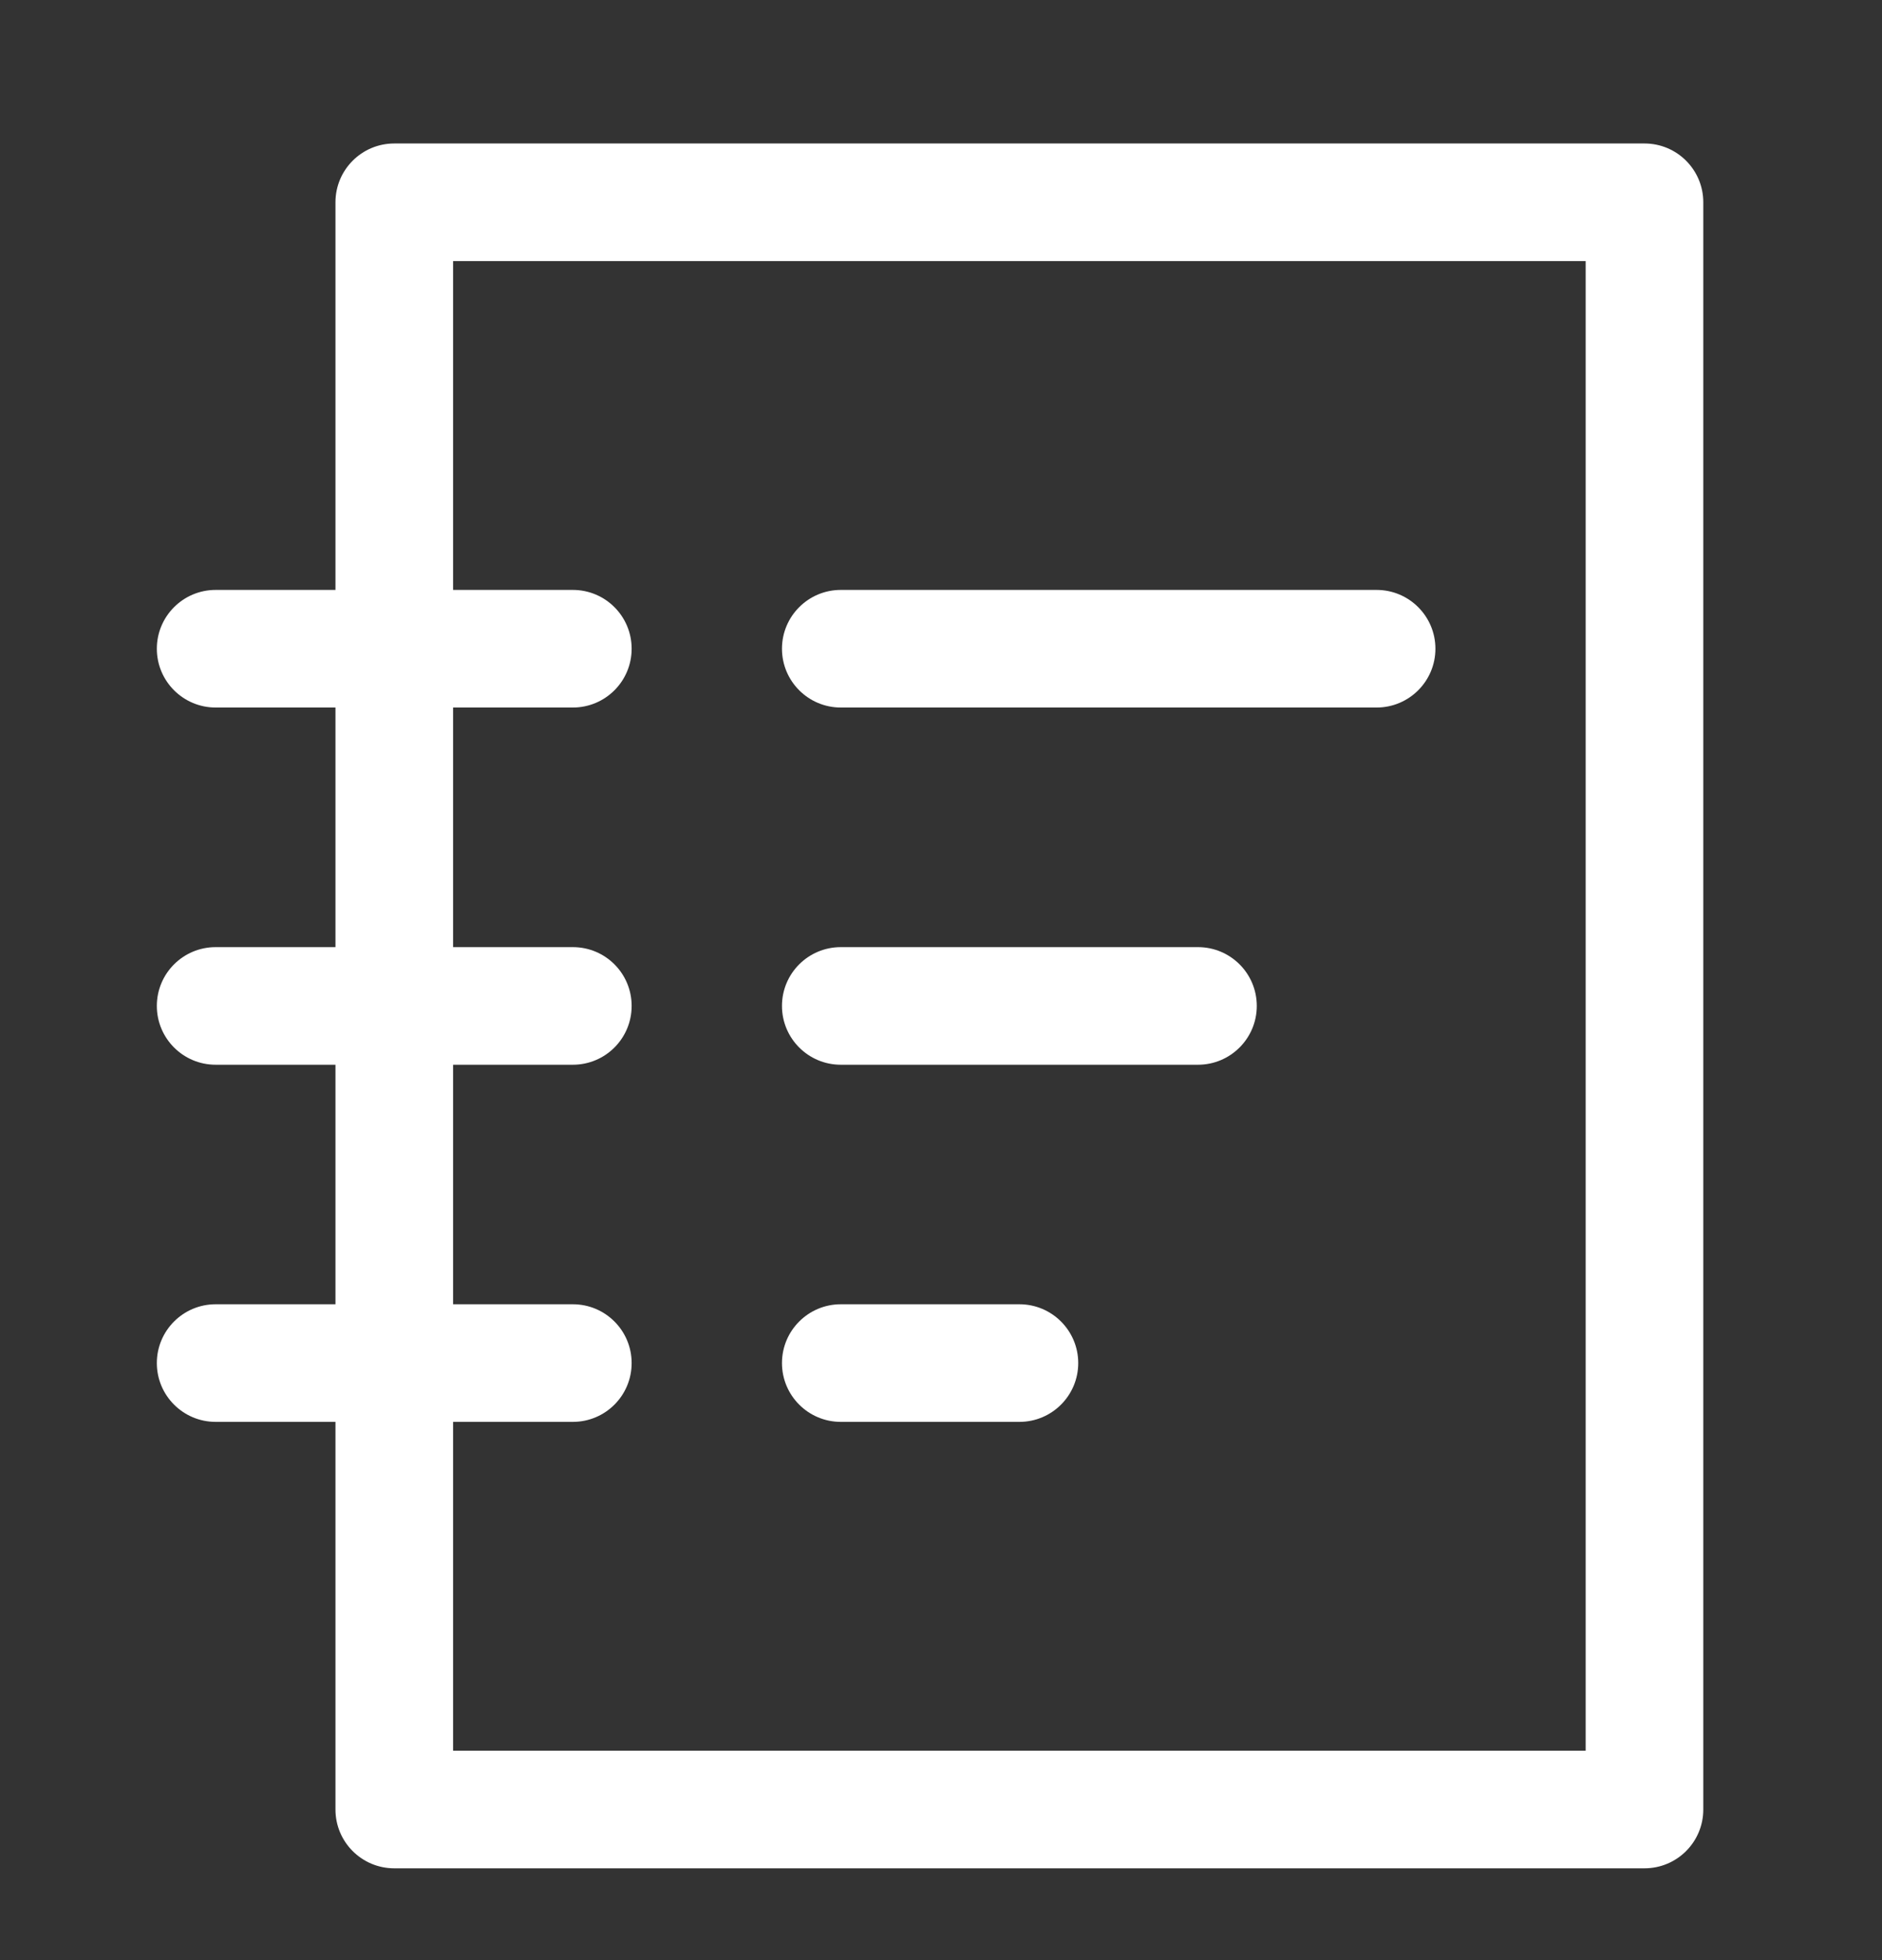 <svg width="24" height="25" viewBox="0 0 24 25" fill="none" xmlns="http://www.w3.org/2000/svg">
<rect x="0" y="0" width="24" height="25" fill="#333333" stroke="none"/>
<path fill-rule="evenodd" clip-rule="evenodd" d="M4.278 2.58C4.278 2.166 4.613 1.83 5.028 1.83L20.971 1.83C21.386 1.83 21.721 2.166 21.721 2.58L21.721 23.079C21.721 23.493 21.386 23.829 20.971 23.829L5.028 23.829C4.613 23.829 4.278 23.493 4.278 23.079V18.135H2.75C2.336 18.135 2 17.799 2 17.385C2 16.971 2.336 16.635 2.75 16.635H4.278V13.58H2.75C2.336 13.58 2 13.244 2 12.83C2 12.415 2.336 12.08 2.75 12.08H4.278L4.278 9.024H2.75C2.336 9.024 2 8.688 2 8.274C2 7.86 2.336 7.524 2.75 7.524H4.278V2.58ZM5.778 9.024H7.305C7.72 9.024 8.055 8.688 8.055 8.274C8.055 7.86 7.72 7.524 7.305 7.524L5.778 7.524V3.33L20.221 3.33L20.221 22.329L5.778 22.329V18.135H7.305C7.72 18.135 8.055 17.799 8.055 17.385C8.055 16.971 7.72 16.635 7.305 16.635H5.778V13.58H7.305C7.72 13.58 8.055 13.244 8.055 12.83C8.055 12.415 7.72 12.08 7.305 12.08H5.778L5.778 9.024ZM9.972 8.274C9.972 7.86 10.308 7.524 10.722 7.524L17.555 7.524C17.969 7.524 18.305 7.86 18.305 8.274C18.305 8.688 17.969 9.024 17.555 9.024L10.722 9.024C10.308 9.024 9.972 8.688 9.972 8.274ZM10.722 12.08C10.308 12.08 9.972 12.415 9.972 12.83C9.972 13.244 10.308 13.58 10.722 13.58H15.277C15.691 13.58 16.027 13.244 16.027 12.83C16.027 12.415 15.691 12.08 15.277 12.08H10.722ZM9.972 17.385C9.972 16.971 10.308 16.635 10.722 16.635H13C13.414 16.635 13.75 16.971 13.75 17.385C13.75 17.799 13.414 18.135 13 18.135H10.722C10.308 18.135 9.972 17.799 9.972 17.385Z" fill="white"/>
</svg>
